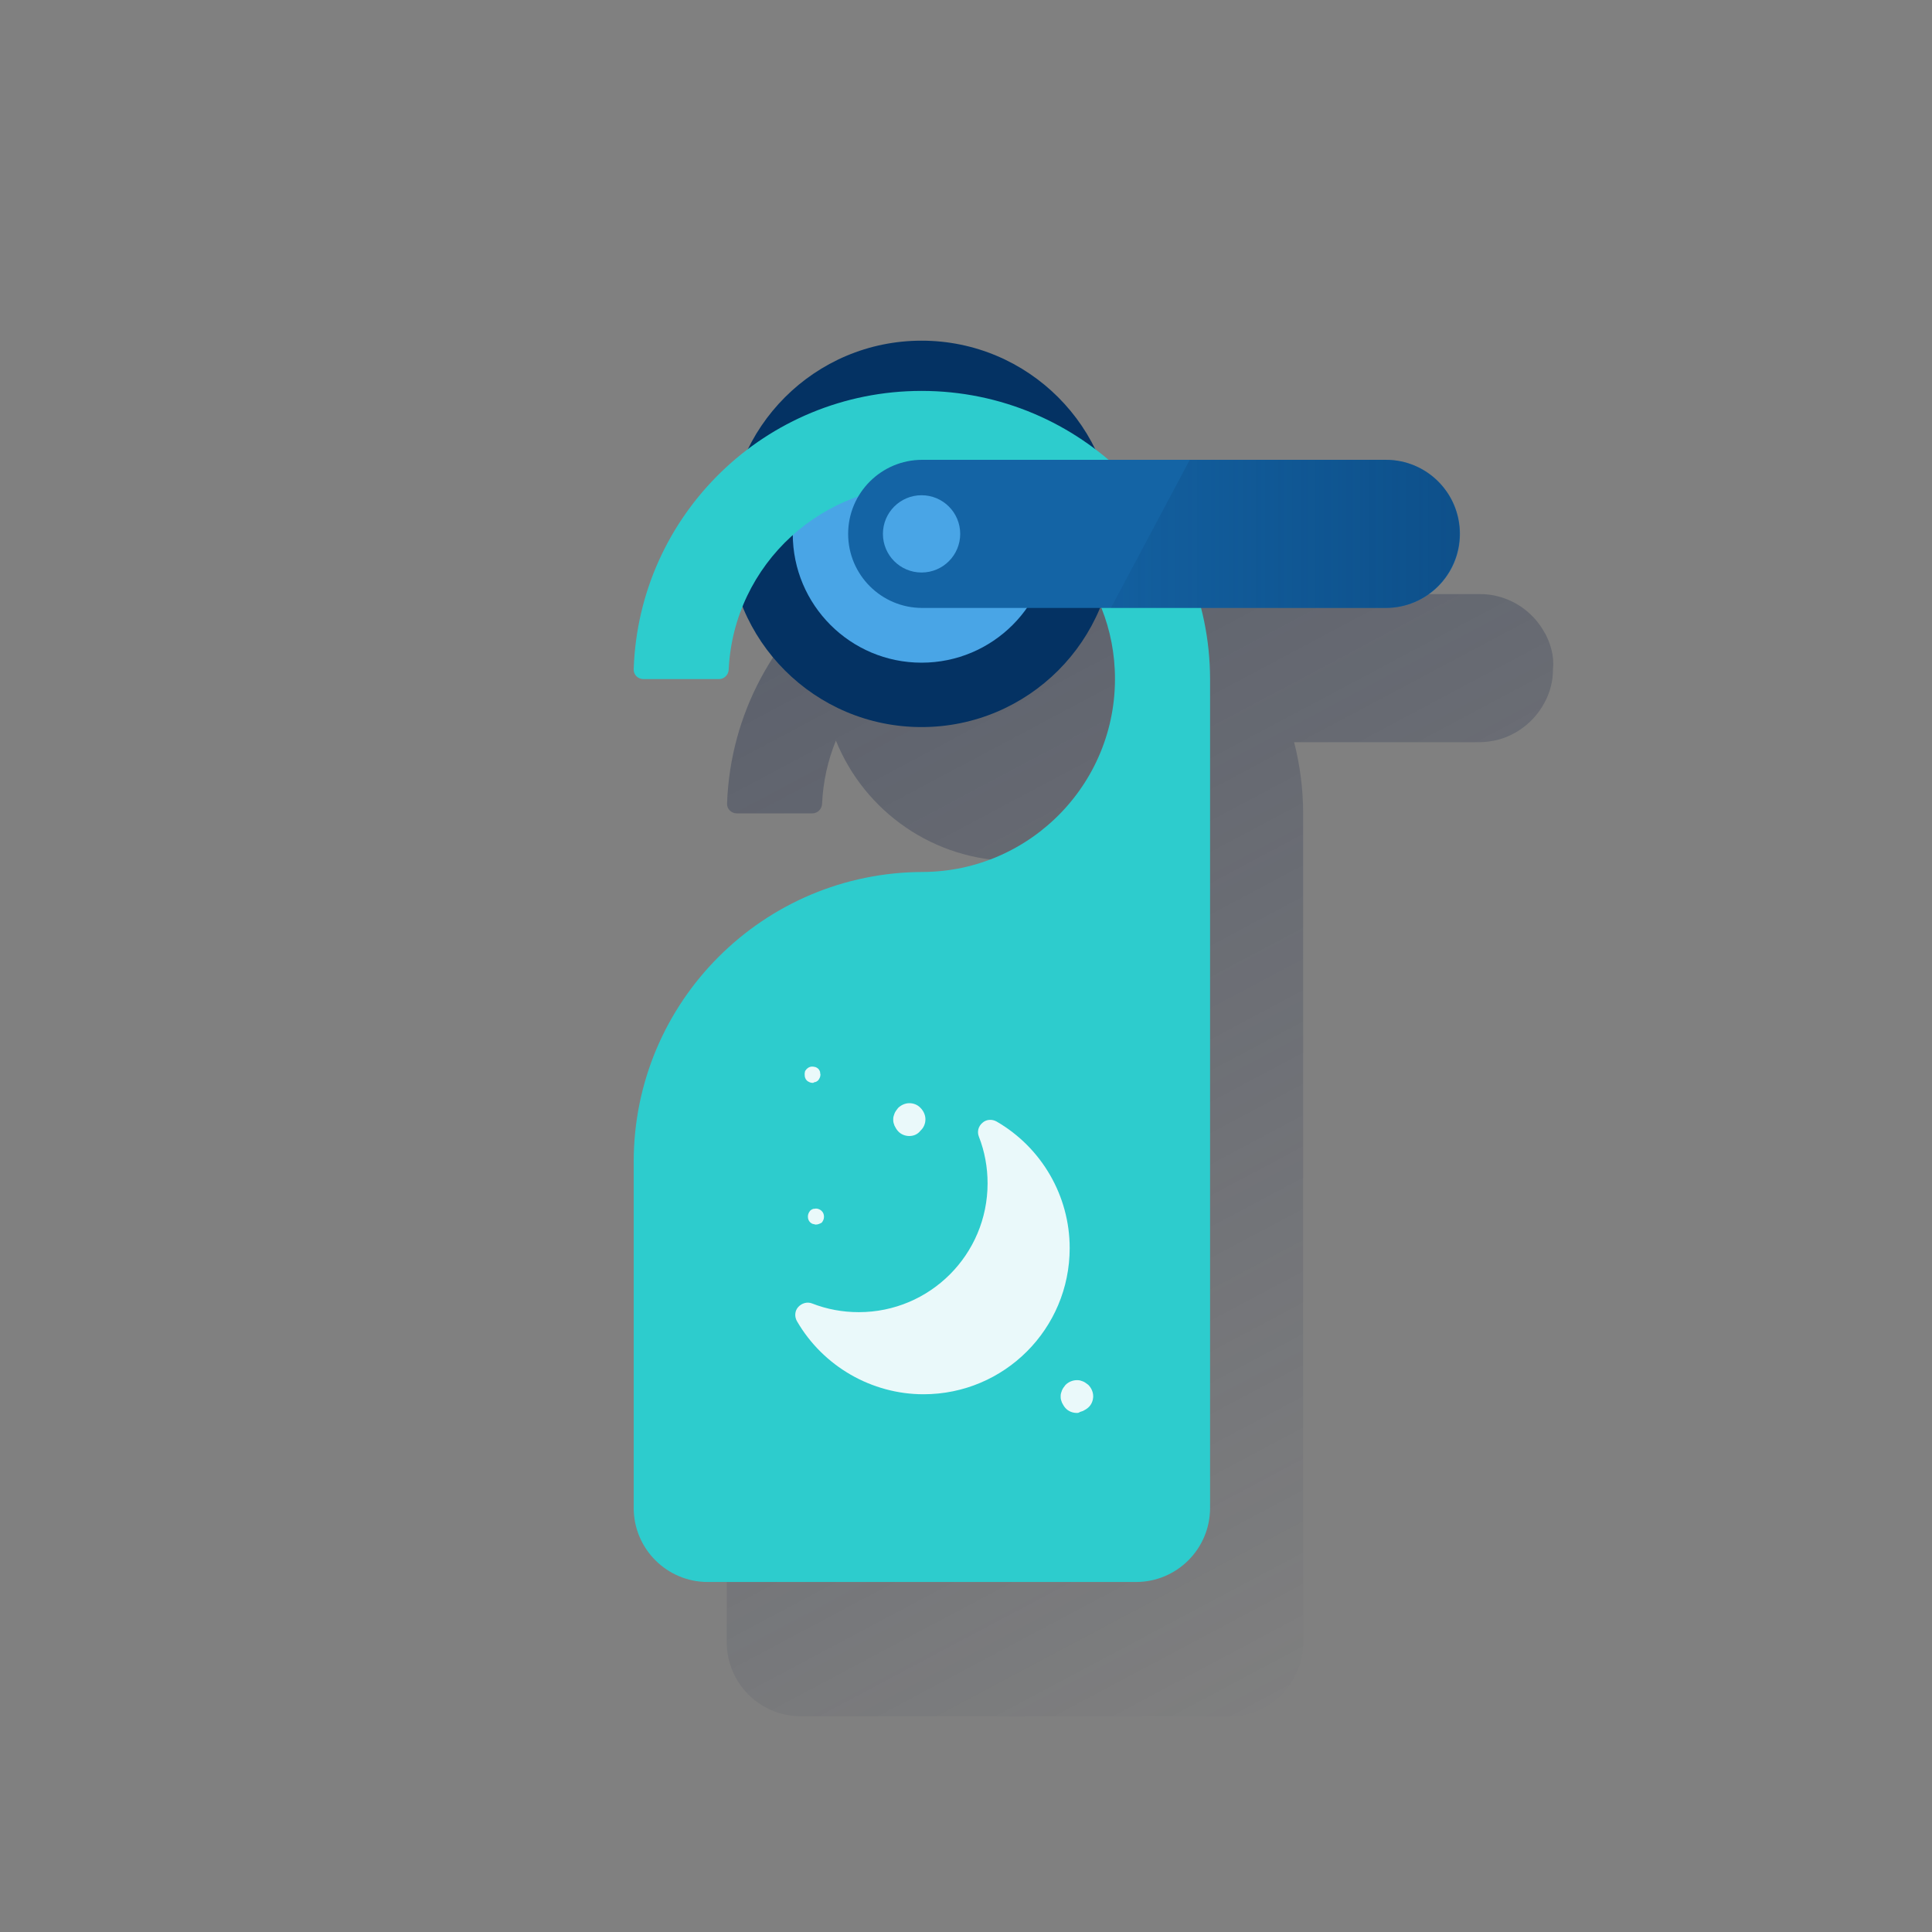 <?xml version="1.0" encoding="utf-8"?>
<!-- Generator: Adobe Illustrator 23.0.1, SVG Export Plug-In . SVG Version: 6.00 Build 0)  -->
<svg version="1.1" id="Contenido" xmlns="http://www.w3.org/2000/svg" xmlns:xlink="http://www.w3.org/1999/xlink" x="0px" y="0px"
	 viewBox="0 0 600 600" style="enable-background:new 0 0 600 600;" xml:space="preserve">
<rect x="0" y="0" width="600" height="600" fill="#808080" stroke="none"/>
<style type="text/css">
	.st0{fill:url(#SVGID_1_);}
	.st1{fill:url(#SVGID_2_);}
	.st2{fill:url(#SVGID_3_);}
	.st3{fill:url(#SVGID_4_);}
	.st4{fill:url(#SVGID_5_);}
	.st5{fill:url(#SVGID_6_);}
	.st6{display:none;}
	.st7{display:inline;fill:url(#SVGID_7_);}
	.st8{display:inline;fill:url(#SVGID_8_);}
	.st9{display:inline;fill:url(#SVGID_9_);}
	.st10{fill:#49A5E6;}
	.st11{fill:#1464A5;}
	.st12{fill:#043263;}
	.st13{fill:#F8CD50;}
	.st14{fill:url(#SVGID_10_);}
	.st15{fill:url(#SVGID_11_);}
	.st16{fill:url(#SVGID_12_);}
	.st17{fill:url(#SVGID_13_);}
	.st18{fill:url(#SVGID_14_);}
	.st19{fill:#2DCCCD;}
	.st20{fill:#028484;}
	.st21{fill:url(#SVGID_15_);}
	.st22{fill:#D4EDFC;}
	.st23{fill:url(#SVGID_16_);}
	.st24{fill:url(#SVGID_17_);}
	.st25{fill:url(#SVGID_18_);}
	.st26{fill:url(#SVGID_19_);}
	.st27{fill:url(#SVGID_20_);}
	.st28{fill:url(#SVGID_21_);}
	.st29{fill:url(#SVGID_22_);}
	.st30{fill:url(#SVGID_23_);}
	.st31{fill:url(#SVGID_24_);}
	.st32{fill:url(#SVGID_25_);}
	.st33{fill:url(#SVGID_26_);}
	.st34{fill:#EAF9FA;}
</style>
<linearGradient id="SVGID_1_" gradientUnits="userSpaceOnUse" x1="181.185" y1="33.386" x2="437.576" y2="515.587">
	<stop  offset="0" style="stop-color:#192647;stop-opacity:0.5"/>
	<stop  offset="1" style="stop-color:#192647;stop-opacity:0"/>
</linearGradient>
<path class="st0" d="M481.8,201.7c-0.2-0.7-0.4-1.5-0.7-2.2c-0.1-0.4-0.3-0.7-0.4-1c-0.3-0.7-0.6-1.4-1-2c-3-5.5-8.2-9.7-14.5-11.3
	c-1.8-0.5-3.8-0.7-5.7-0.7h0h-60.9h-25.3c-1.3-1.1-2.7-2.2-4-3.3c-9.7-20-30.2-33.7-54-33.7c-23.7,0-44.2,13.8-54,33.8
	c-20.8,15.8-34.5,40.4-35.5,68.2c-0.1,1.7,1.3,3.1,3,3.1l23.5,0c1.6,0,2.9-1.3,3-2.9c0.3-6.9,1.8-13.6,4.3-19.7
	c8.9,22,30.4,37.4,55.6,37.4c25,0,46.4-15.3,55.4-37h0.3c2.4,6,3.9,12.5,4.2,19.3c1.6,34.4-25.9,62.8-59.9,62.8h0.5
	c-49.7,0-90,40.3-90,90v0v107.5c0,12.7,10.3,23,23,23h133c12.7,0,23-10.3,23-23V252.6c0-7.6-1-15.1-2.8-22.1h57.4h0
	c2,0,3.9-0.3,5.7-0.7c6.2-1.6,11.5-5.8,14.5-11.3c0.4-0.7,0.7-1.3,1-2c0.1-0.3,0.3-0.7,0.4-1c0.3-0.7,0.5-1.4,0.7-2.2
	c0.5-1.8,0.7-3.8,0.7-5.7v0C482.5,205.5,482.3,203.6,481.8,201.7z"/>
<g>
	<circle class="st12" cx="286.2" cy="165.8" r="60"/>
	<circle class="st10" cx="286.2" cy="165.8" r="40"/>
	<path class="st19" d="M286.2,121.4L286.2,121.4c-48.4,0-87.8,38.4-89.4,86.4c-0.1,1.7,1.3,3.1,3,3.1l23.5,0c1.6,0,2.9-1.3,3-2.9
		c1.5-32.7,29.3-58.6,62.8-57.1c30.7,1.4,55.7,26.4,57.1,57.1c1.6,34.4-25.9,62.8-59.9,62.8h0.5c-49.7,0-90,40.3-90,90v0v107.5
		c0,12.7,10.3,23,23,23h133c12.7,0,23-10.3,23-23V210.9C375.7,161.5,335.6,121.4,286.2,121.4z"/>
	<path class="st11" d="M430.4,188.8h-144c-12.7,0-23-10.3-23-23v0c0-12.7,10.3-23,23-23h144c12.7,0,23,10.3,23,23v0
		C453.4,178.5,443.1,188.8,430.4,188.8z"/>
	<circle class="st10" cx="286.2" cy="165.8" r="12"/>
	<linearGradient id="SVGID_2_" gradientUnits="userSpaceOnUse" x1="453.356" y1="165.775" x2="345.032" y2="165.775">
		<stop  offset="6.598947e-03" style="stop-color:#043263;stop-opacity:0.4"/>
		<stop  offset="1" style="stop-color:#043263;stop-opacity:0.1"/>
	</linearGradient>
	<path class="st1" d="M430.4,142.8h-60.9l-24.5,46h85.3c12.7,0,23-10.3,23-23v0C453.4,153.1,443.1,142.8,430.4,142.8z"/>
	<path class="st34" d="M286.8,433c-16.1,0-31.2-8.7-39.3-22.7c-0.8-1.4-0.7-3.2,0.4-4.4s2.8-1.7,4.3-1.1c4.6,1.8,9.5,2.7,14.5,2.7
		c22.1,0,40-17.9,40-40c0-5-0.9-9.9-2.7-14.5c-0.6-1.5-0.2-3.2,1.1-4.3c1.2-1.1,3-1.2,4.4-0.4c14,8.1,22.7,23.1,22.7,39.3
		C332.2,412.7,311.9,433,286.8,433z"/>
	<path class="st34" d="M282.4,352.8c-1.3,0-2.6-0.5-3.5-1.5c-0.2-0.2-0.4-0.5-0.6-0.8s-0.3-0.6-0.5-0.9c-0.1-0.3-0.2-0.6-0.3-0.9
		c-0.1-0.3-0.1-0.7-0.1-1c0-0.3,0-0.7,0.1-1c0.1-0.3,0.2-0.6,0.3-0.9c0.1-0.3,0.3-0.6,0.5-0.9c0.2-0.3,0.4-0.5,0.6-0.8
		c0.9-0.9,2.2-1.5,3.5-1.5c1.3,0,2.6,0.5,3.5,1.5c0.9,0.9,1.5,2.2,1.5,3.5c0,1.3-0.5,2.6-1.5,3.5C285,352.3,283.7,352.8,282.4,352.8
		z"/>
	<path class="st34" d="M334.4,438.8c-1.3,0-2.6-0.5-3.5-1.5c-0.2-0.2-0.4-0.5-0.6-0.8s-0.3-0.6-0.5-0.9c-0.1-0.3-0.2-0.6-0.3-0.9
		c-0.1-0.3-0.1-0.7-0.1-1c0-0.3,0-0.7,0.1-1c0.1-0.3,0.2-0.6,0.3-0.9c0.1-0.3,0.3-0.6,0.5-0.9c0.2-0.3,0.4-0.5,0.6-0.8
		c1.2-1.2,2.9-1.7,4.5-1.4c0.3,0.1,0.6,0.2,0.9,0.3c0.3,0.1,0.6,0.3,0.9,0.5c0.3,0.2,0.5,0.4,0.8,0.6c0.9,0.9,1.5,2.2,1.5,3.5
		c0,1.3-0.5,2.6-1.5,3.5c-0.2,0.2-0.5,0.4-0.8,0.6c-0.3,0.2-0.6,0.3-0.9,0.5c-0.3,0.1-0.6,0.2-0.9,0.3
		C335,438.8,334.7,438.8,334.4,438.8z"/>
	<path class="st34" d="M253.4,380.3c-0.2,0-0.3,0-0.5-0.1c-0.2,0-0.3-0.1-0.5-0.1c-0.2-0.1-0.3-0.1-0.4-0.2
		c-0.1-0.1-0.3-0.2-0.4-0.3c-0.5-0.5-0.7-1.1-0.7-1.8c0-0.7,0.3-1.3,0.7-1.8c0.1-0.1,0.2-0.2,0.4-0.3c0.1-0.1,0.3-0.2,0.4-0.2
		c0.1-0.1,0.3-0.1,0.5-0.1c0.8-0.2,1.7,0.1,2.3,0.7c0.5,0.5,0.7,1.1,0.7,1.8c0,0.7-0.3,1.3-0.7,1.8C254.7,380,254,380.3,253.4,380.3
		z"/>
	<path class="st34" d="M252.4,336.3c-0.7,0-1.3-0.3-1.8-0.7c-0.5-0.5-0.7-1.1-0.7-1.8c0-0.2,0-0.3,0-0.5c0-0.2,0.1-0.3,0.1-0.5
		s0.1-0.3,0.2-0.4c0.1-0.1,0.2-0.3,0.3-0.4c0.6-0.6,1.4-0.9,2.3-0.7c0.2,0,0.3,0.1,0.5,0.1c0.1,0.1,0.3,0.1,0.4,0.2
		c0.1,0.1,0.3,0.2,0.4,0.3c0.1,0.1,0.2,0.2,0.3,0.4c0.1,0.1,0.2,0.3,0.2,0.4c0.1,0.1,0.1,0.3,0.1,0.5c0,0.2,0.1,0.3,0.1,0.5
		c0,0.7-0.3,1.3-0.7,1.8c-0.1,0.1-0.2,0.2-0.4,0.3c-0.1,0.1-0.3,0.2-0.4,0.2c-0.2,0.1-0.3,0.1-0.5,0.1
		C252.7,336.3,252.5,336.3,252.4,336.3z"/>
</g>
</svg>
